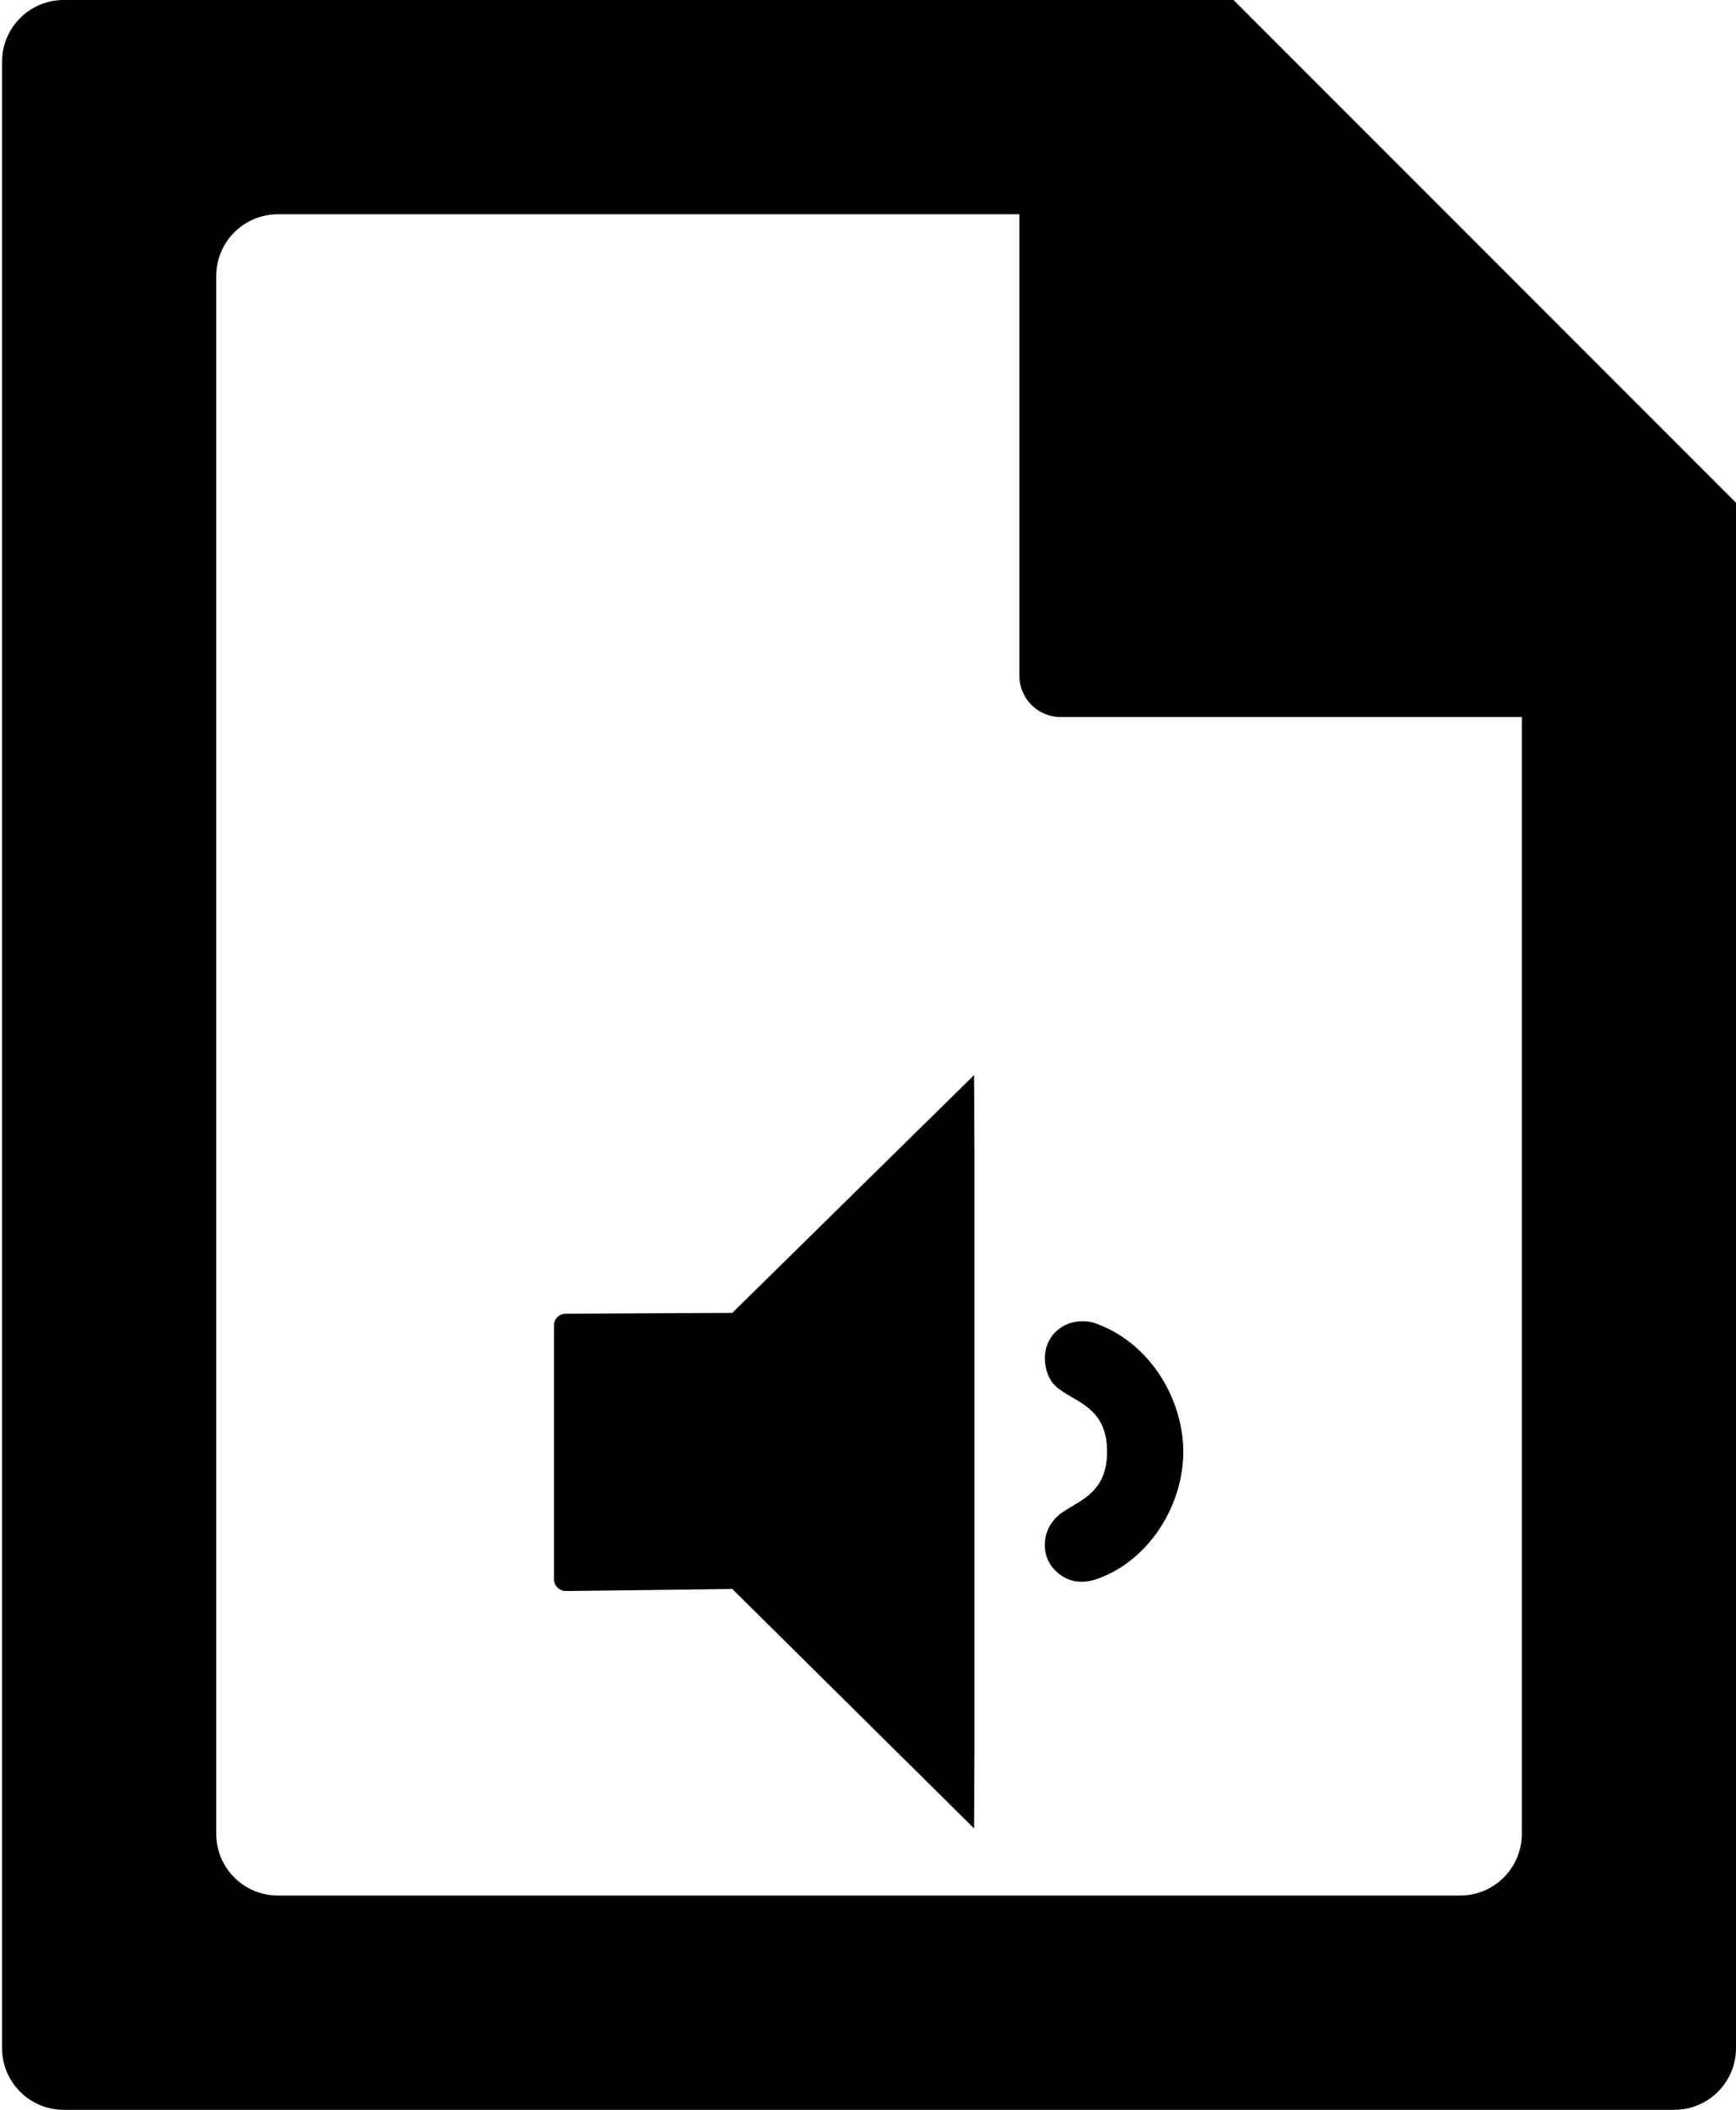 <?xml version="1.0" encoding="utf-8"?>
<!-- Generator: Adobe Illustrator 21.1.0, SVG Export Plug-In . SVG Version: 6.00 Build 0)  -->
<svg version="1.1" id="Layer_2" xmlns="http://www.w3.org/2000/svg" xmlns:xlink="http://www.w3.org/1999/xlink" x="0px" y="0px"
	 viewBox="0 0 421.5 512" style="enable-background:new 0 0 421.5 512;" xml:space="preserve">
<style type="text/css">
	.st0{fill-rule:evenodd;clip-rule:evenodd;}
</style>
<g id="_x35_2">
	<g>
		<path class="st0" d="M421.5,122L299.5,0l-284,0c-8.3,0-15,6.7-15,15v482c0,8.3,6.7,15,15,15h391c8.3,0,15-6.7,15-15L421.5,122z
			 M369.5,445c0,8.3-6.7,15-15,15h-287c-8.3,0-15-6.7-15-15V67c0-8.3,6.7-15,15-15h180v112c0,5.5,4.5,10,10,10h112V445z
			 M177.8,318.6l-40.4,0.2c-1.6,0-2.9,1.2-2.9,2.9v61.5c0,1.6,1.3,2.9,2.9,2.9s40.4-0.5,40.4-0.5l58.7,58.1l0.1-20.5V281l-0.1-20.1
			L177.8,318.6z M255.5,335.5c3.7,4.7,13.3,4.7,13.3,16.8c0,12.3-10.2,12.2-13.3,17.1c-2,2.4-3.1,7.9,0.7,11.7
			c3.9,3.9,8.4,2.8,10.9,1.8c12.2-4.7,20.2-17.8,20.2-30.6s-8.1-26.3-20.9-31c-0.5-0.3-6-2.2-10.3,2.1
			C252.4,327.3,253.6,333,255.5,335.5z"/>
	</g>
</g>
</svg>
